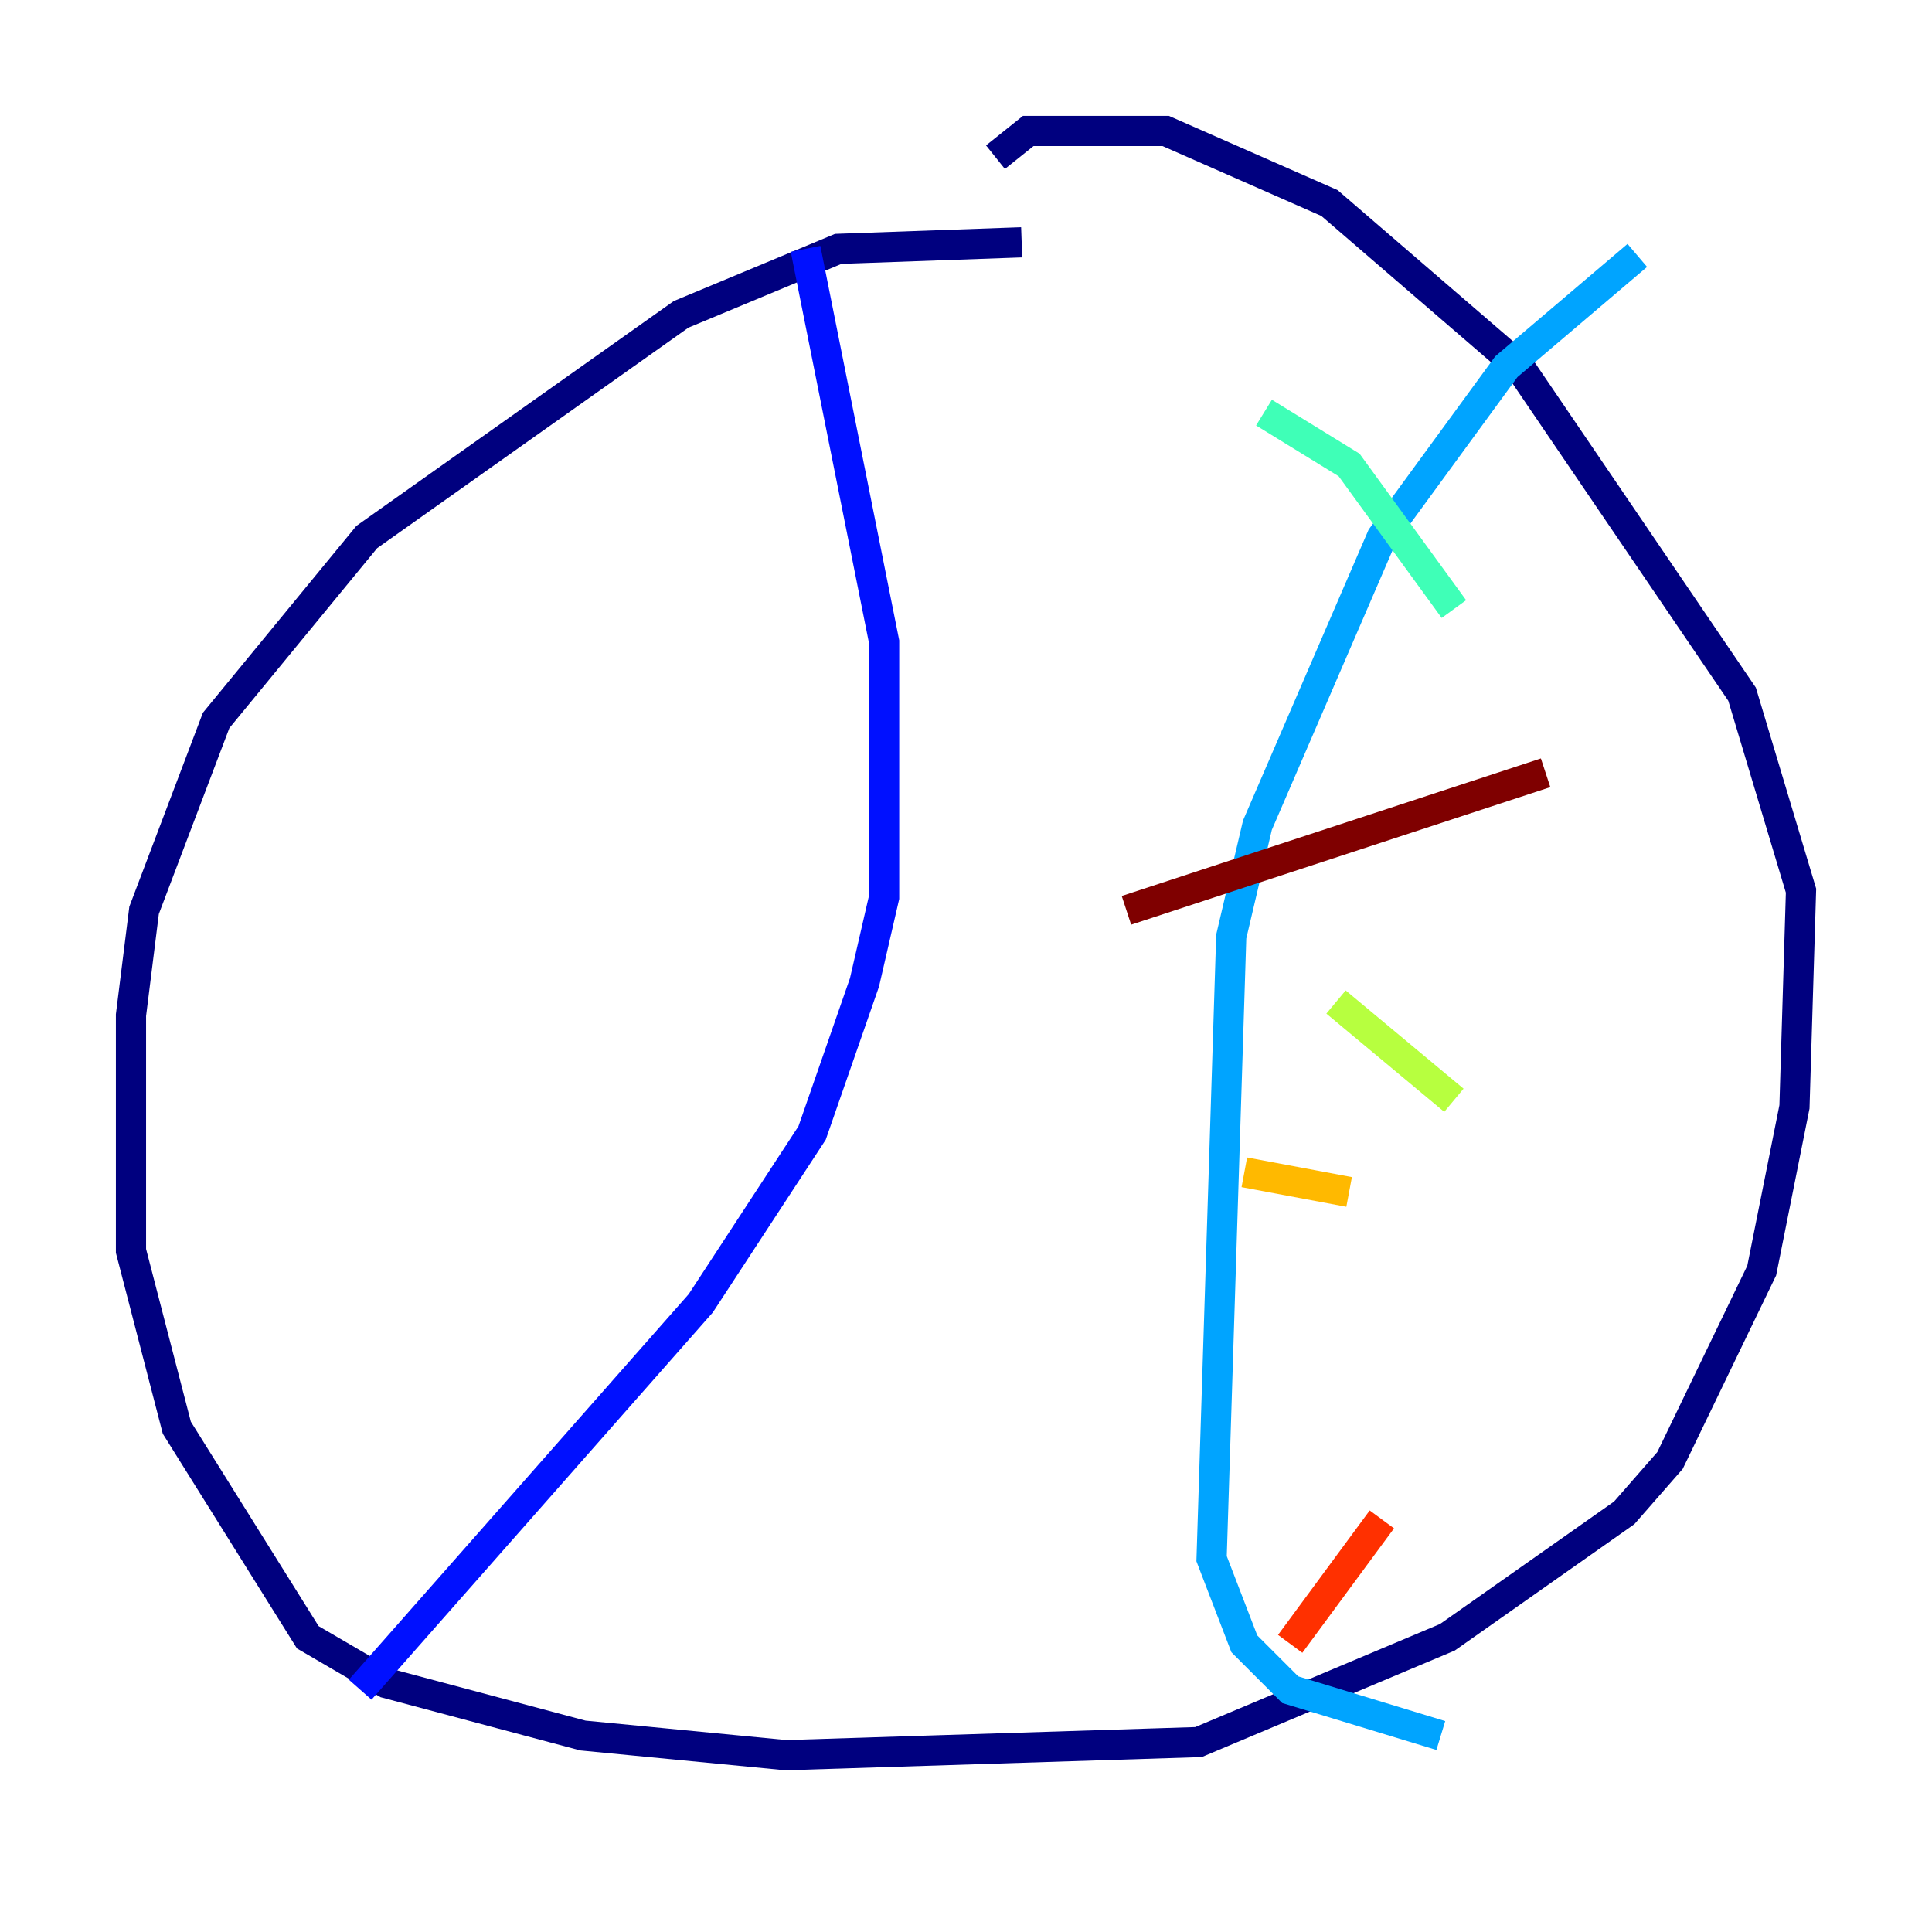 <?xml version="1.0" encoding="utf-8" ?>
<svg baseProfile="tiny" height="128" version="1.2" viewBox="0,0,128,128" width="128" xmlns="http://www.w3.org/2000/svg" xmlns:ev="http://www.w3.org/2001/xml-events" xmlns:xlink="http://www.w3.org/1999/xlink"><defs /><polyline fill="none" points="67.688,16.054 55.539,16.488 45.125,20.827 24.298,35.58 14.319,47.729 9.546,60.312 8.678,67.254 8.678,82.875 11.715,94.59 20.393,108.475 25.6,111.512 38.617,114.983 52.068,116.285 79.403,115.417 95.891,108.475 107.607,100.231 110.644,96.759 116.719,84.176 118.888,73.329 119.322,59.01 115.417,45.993 100.664,24.298 88.081,13.451 77.234,8.678 68.122,8.678 65.953,10.414" stroke="#00007f" stroke-width="2" /><polyline fill="none" points="53.37,16.488 58.576,42.522 58.576,59.444 57.275,65.085 53.803,75.064 46.427,86.346 23.864,111.946" stroke="#0010ff" stroke-width="2" /><polyline fill="none" points="108.475,16.922 99.797,24.298 91.552,35.58 83.308,54.671 81.573,62.047 80.271,103.268 82.441,108.909 85.478,111.946 95.458,114.983" stroke="#00a4ff" stroke-width="2" /><polyline fill="none" points="83.742,27.336 89.383,30.807 96.325,40.352" stroke="#3fffb7" stroke-width="2" /><polyline fill="none" points="88.515,66.386 96.325,72.895" stroke="#b7ff3f" stroke-width="2" /><polyline fill="none" points="82.441,77.668 89.383,78.969" stroke="#ffb900" stroke-width="2" /><polyline fill="none" points="85.478,108.909 91.552,100.664" stroke="#ff3000" stroke-width="2" /><polyline fill="none" points="74.63,60.312 102.4,51.2" stroke="#7f0000" stroke-width="2" /></svg>